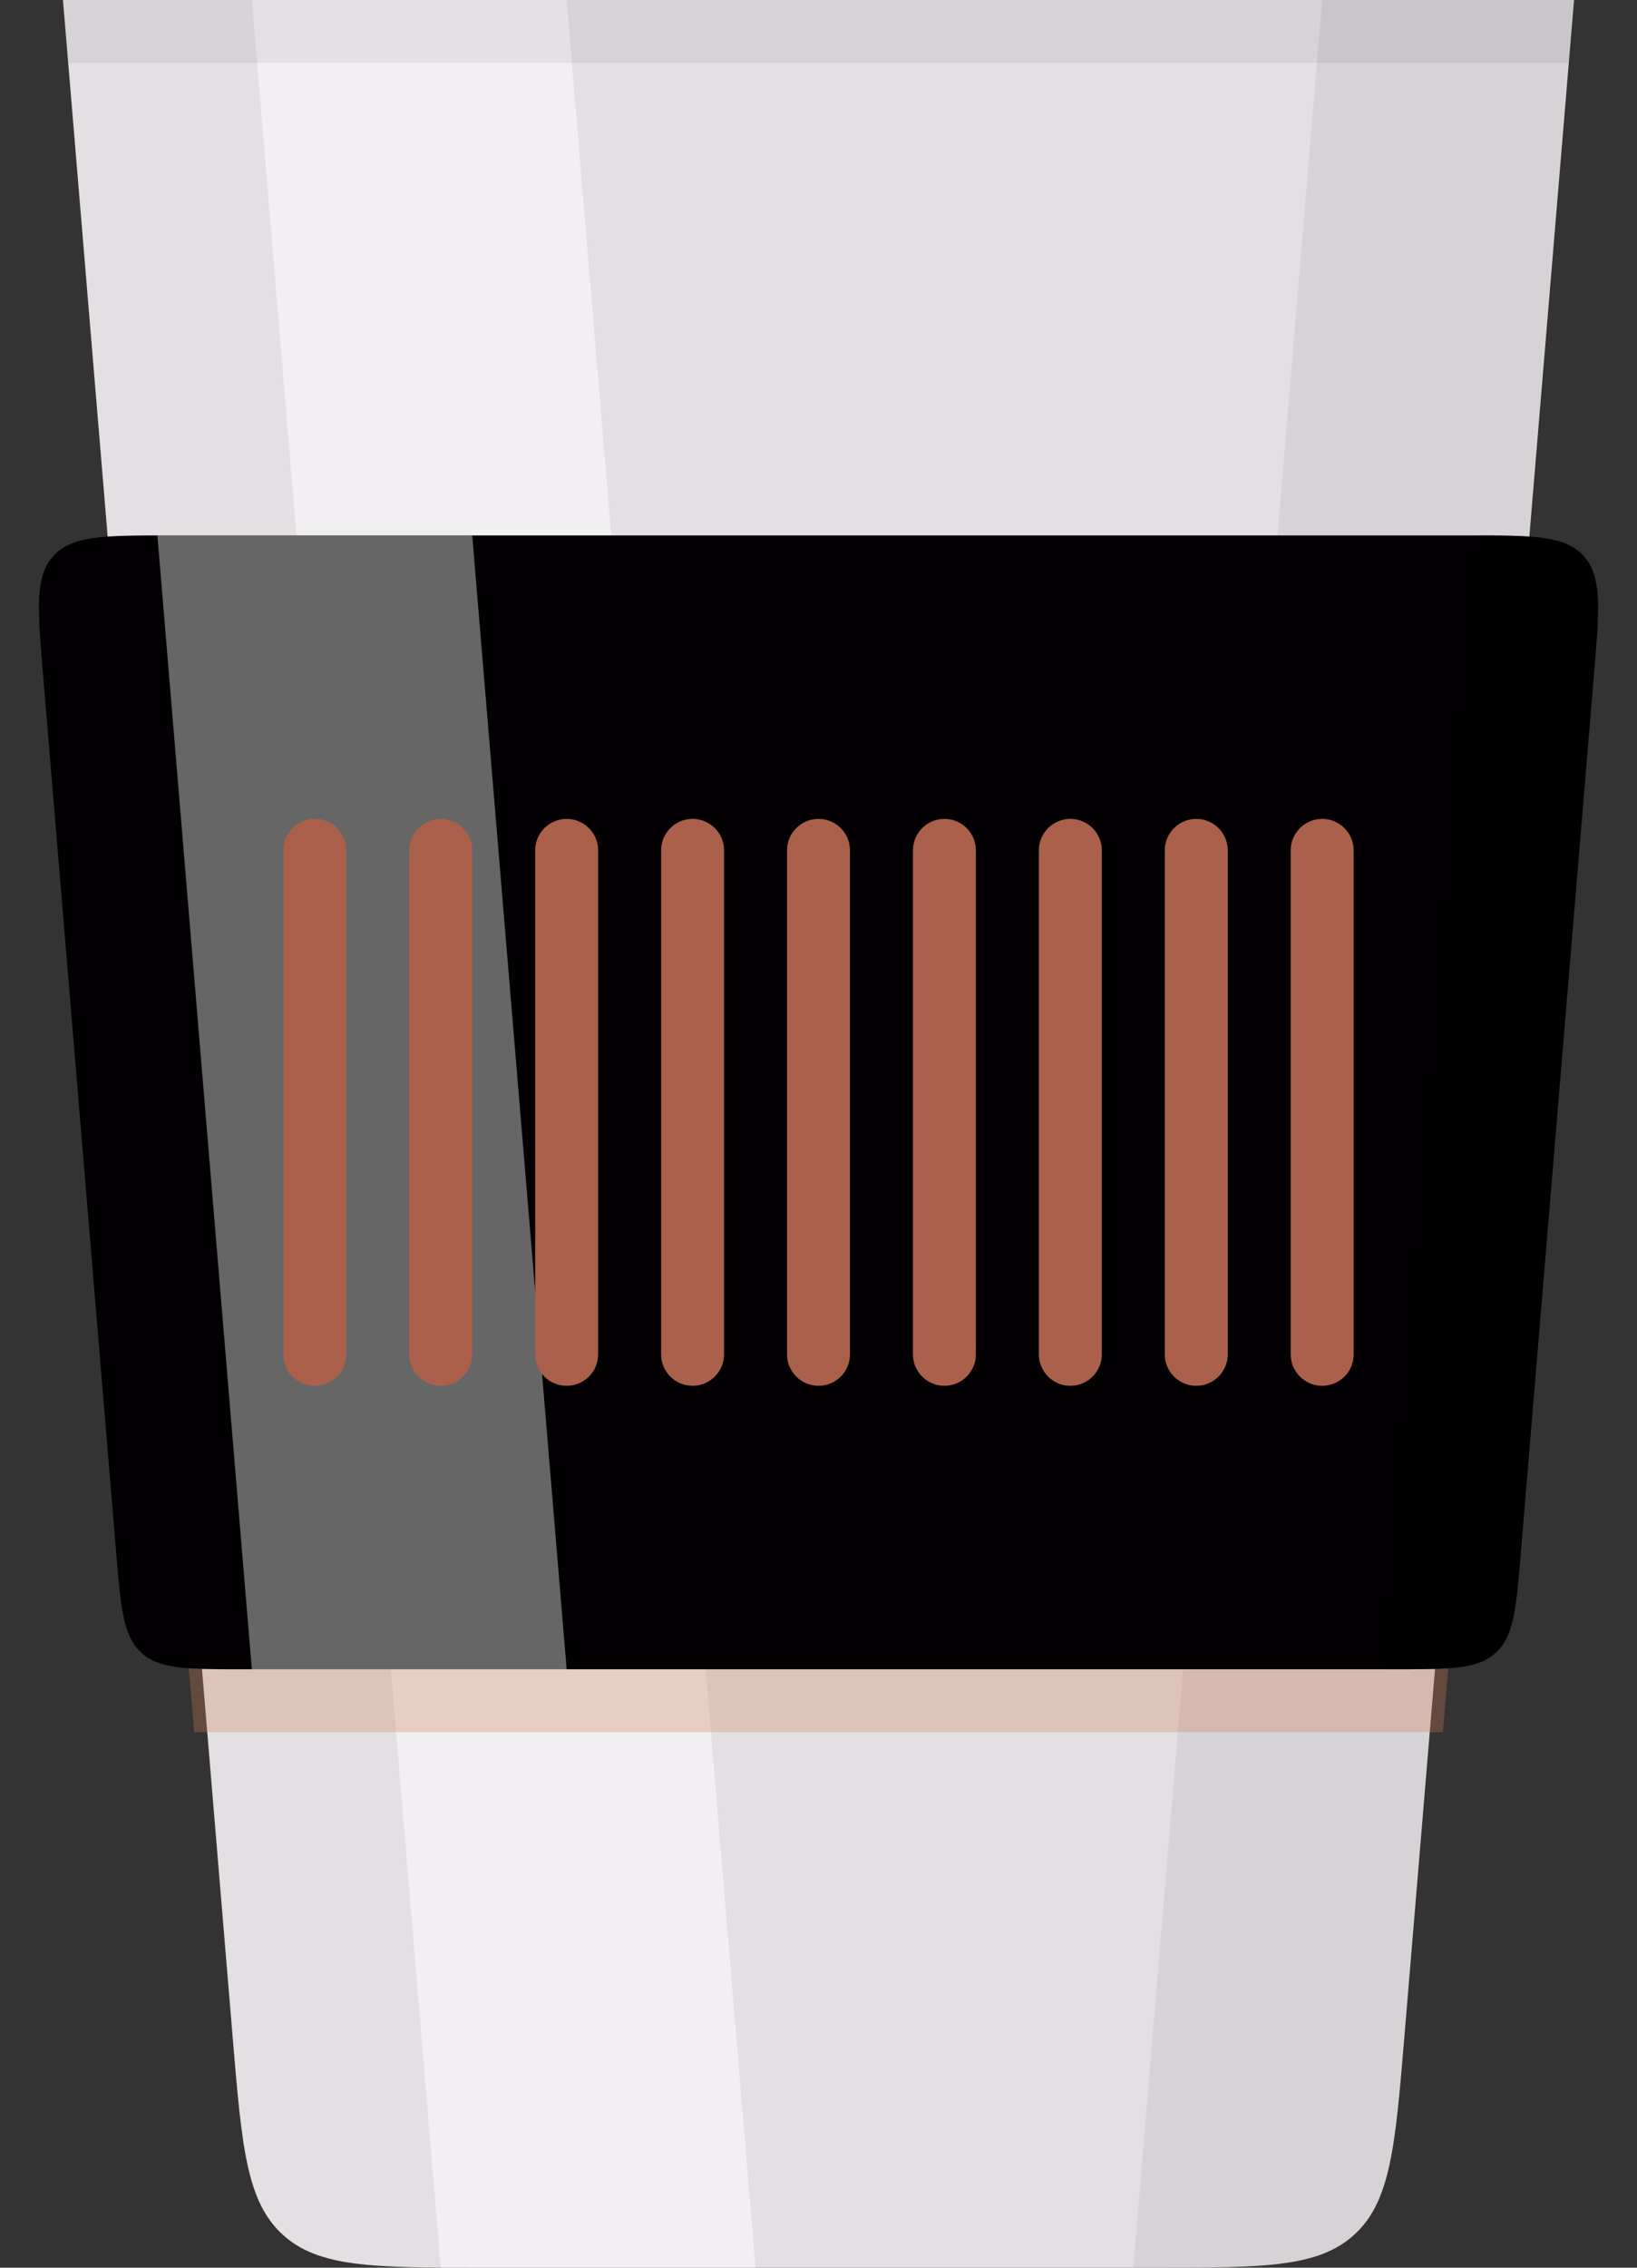 <svg width="52" height="72" viewBox="0 0 52 72" fill="none" xmlns="http://www.w3.org/2000/svg">
<rect x="0" y="0" width="52" height="72" fill="#333333" stroke="none"/>
<path d="M2 0H50L44.611 64.664C44.321 68.146 44.176 69.887 43.028 70.944C41.88 72 40.133 72 36.639 72H15.361C11.867 72 10.12 72 8.972 70.944C7.824 69.887 7.679 68.146 7.389 64.664L2 0Z" fill="#E3DFE3"/>
<path opacity="0.5" d="M8 0H18L24 72H14L8 0Z" fill="white"/>
<g opacity="0.06">
<path d="M50 0H42L36 72H36.639C40.133 72 41.88 72 43.028 70.944C44.176 69.887 44.321 68.146 44.611 64.664L50 0Z" fill="black" style="mix-blend-mode:soft-light"/>
</g>
<path fill-rule="evenodd" clip-rule="evenodd" d="M50 0H2L2.167 2H49.833L50 0Z" fill="black" fill-opacity="0.06"/>
<path fill-rule="evenodd" clip-rule="evenodd" d="M5.833 51L6.167 55H45.833L46.167 51H5.833Z" fill="#D27F55" fill-opacity="0.3"/>
<path fill-rule="evenodd" clip-rule="evenodd" d="M46.653 17C48.687 17 49.704 17 50.298 17.646C50.892 18.292 50.808 19.305 50.639 21.332L48.306 49.332C48.161 51.073 48.088 51.944 47.514 52.472C46.94 53 46.066 53 44.319 53H7.681C5.934 53 5.06 53 4.486 52.472C3.912 51.944 3.839 51.073 3.694 49.332L1.361 21.332C1.192 19.305 1.108 18.292 1.702 17.646C2.296 17 3.313 17 5.347 17H46.653Z" fill="#020002"/>
<g opacity="0.4">
<path fill-rule="evenodd" clip-rule="evenodd" d="M15 17L18 53H8L5 17H15Z" fill="white" style="mix-blend-mode:soft-light"/>
</g>
<path style="mix-blend-mode:soft-light" fill-rule="evenodd" clip-rule="evenodd" d="M44 53H44.319C46.066 53 46.94 53 47.514 52.472C48.088 51.944 48.161 51.073 48.306 49.332L50.639 21.332C50.808 19.305 50.892 18.292 50.298 17.646C49.739 17.038 48.805 17.002 47 17L44 53Z" fill="black" fill-opacity="0.4"/>
<path fill-rule="evenodd" clip-rule="evenodd" d="M9 27C9 26.448 9.448 26 10 26C10.552 26 11 26.448 11 27V43C11 43.552 10.552 44 10 44C9.448 44 9 43.552 9 43V27ZM13 27C13 26.448 13.448 26 14 26C14.552 26 15 26.448 15 27V43C15 43.552 14.552 44 14 44C13.448 44 13 43.552 13 43V27ZM18 26C17.448 26 17 26.448 17 27V43C17 43.552 17.448 44 18 44C18.552 44 19 43.552 19 43V27C19 26.448 18.552 26 18 26ZM21 27C21 26.448 21.448 26 22 26C22.552 26 23 26.448 23 27V43C23 43.552 22.552 44 22 44C21.448 44 21 43.552 21 43V27ZM26 26C25.448 26 25 26.448 25 27V43C25 43.552 25.448 44 26 44C26.552 44 27 43.552 27 43V27C27 26.448 26.552 26 26 26ZM29 27C29 26.448 29.448 26 30 26C30.552 26 31 26.448 31 27V43C31 43.552 30.552 44 30 44C29.448 44 29 43.552 29 43V27ZM34 26C33.448 26 33 26.448 33 27V43C33 43.552 33.448 44 34 44C34.552 44 35 43.552 35 43V27C35 26.448 34.552 26 34 26ZM37 27C37 26.448 37.448 26 38 26C38.552 26 39 26.448 39 27V43C39 43.552 38.552 44 38 44C37.448 44 37 43.552 37 43V27ZM42 26C41.448 26 41 26.448 41 27V43C41 43.552 41.448 44 42 44C42.552 44 43 43.552 43 43V27C43 26.448 42.552 26 42 26Z" fill="#AB604B" style="mix-blend-mode:darken"/>
</svg>
